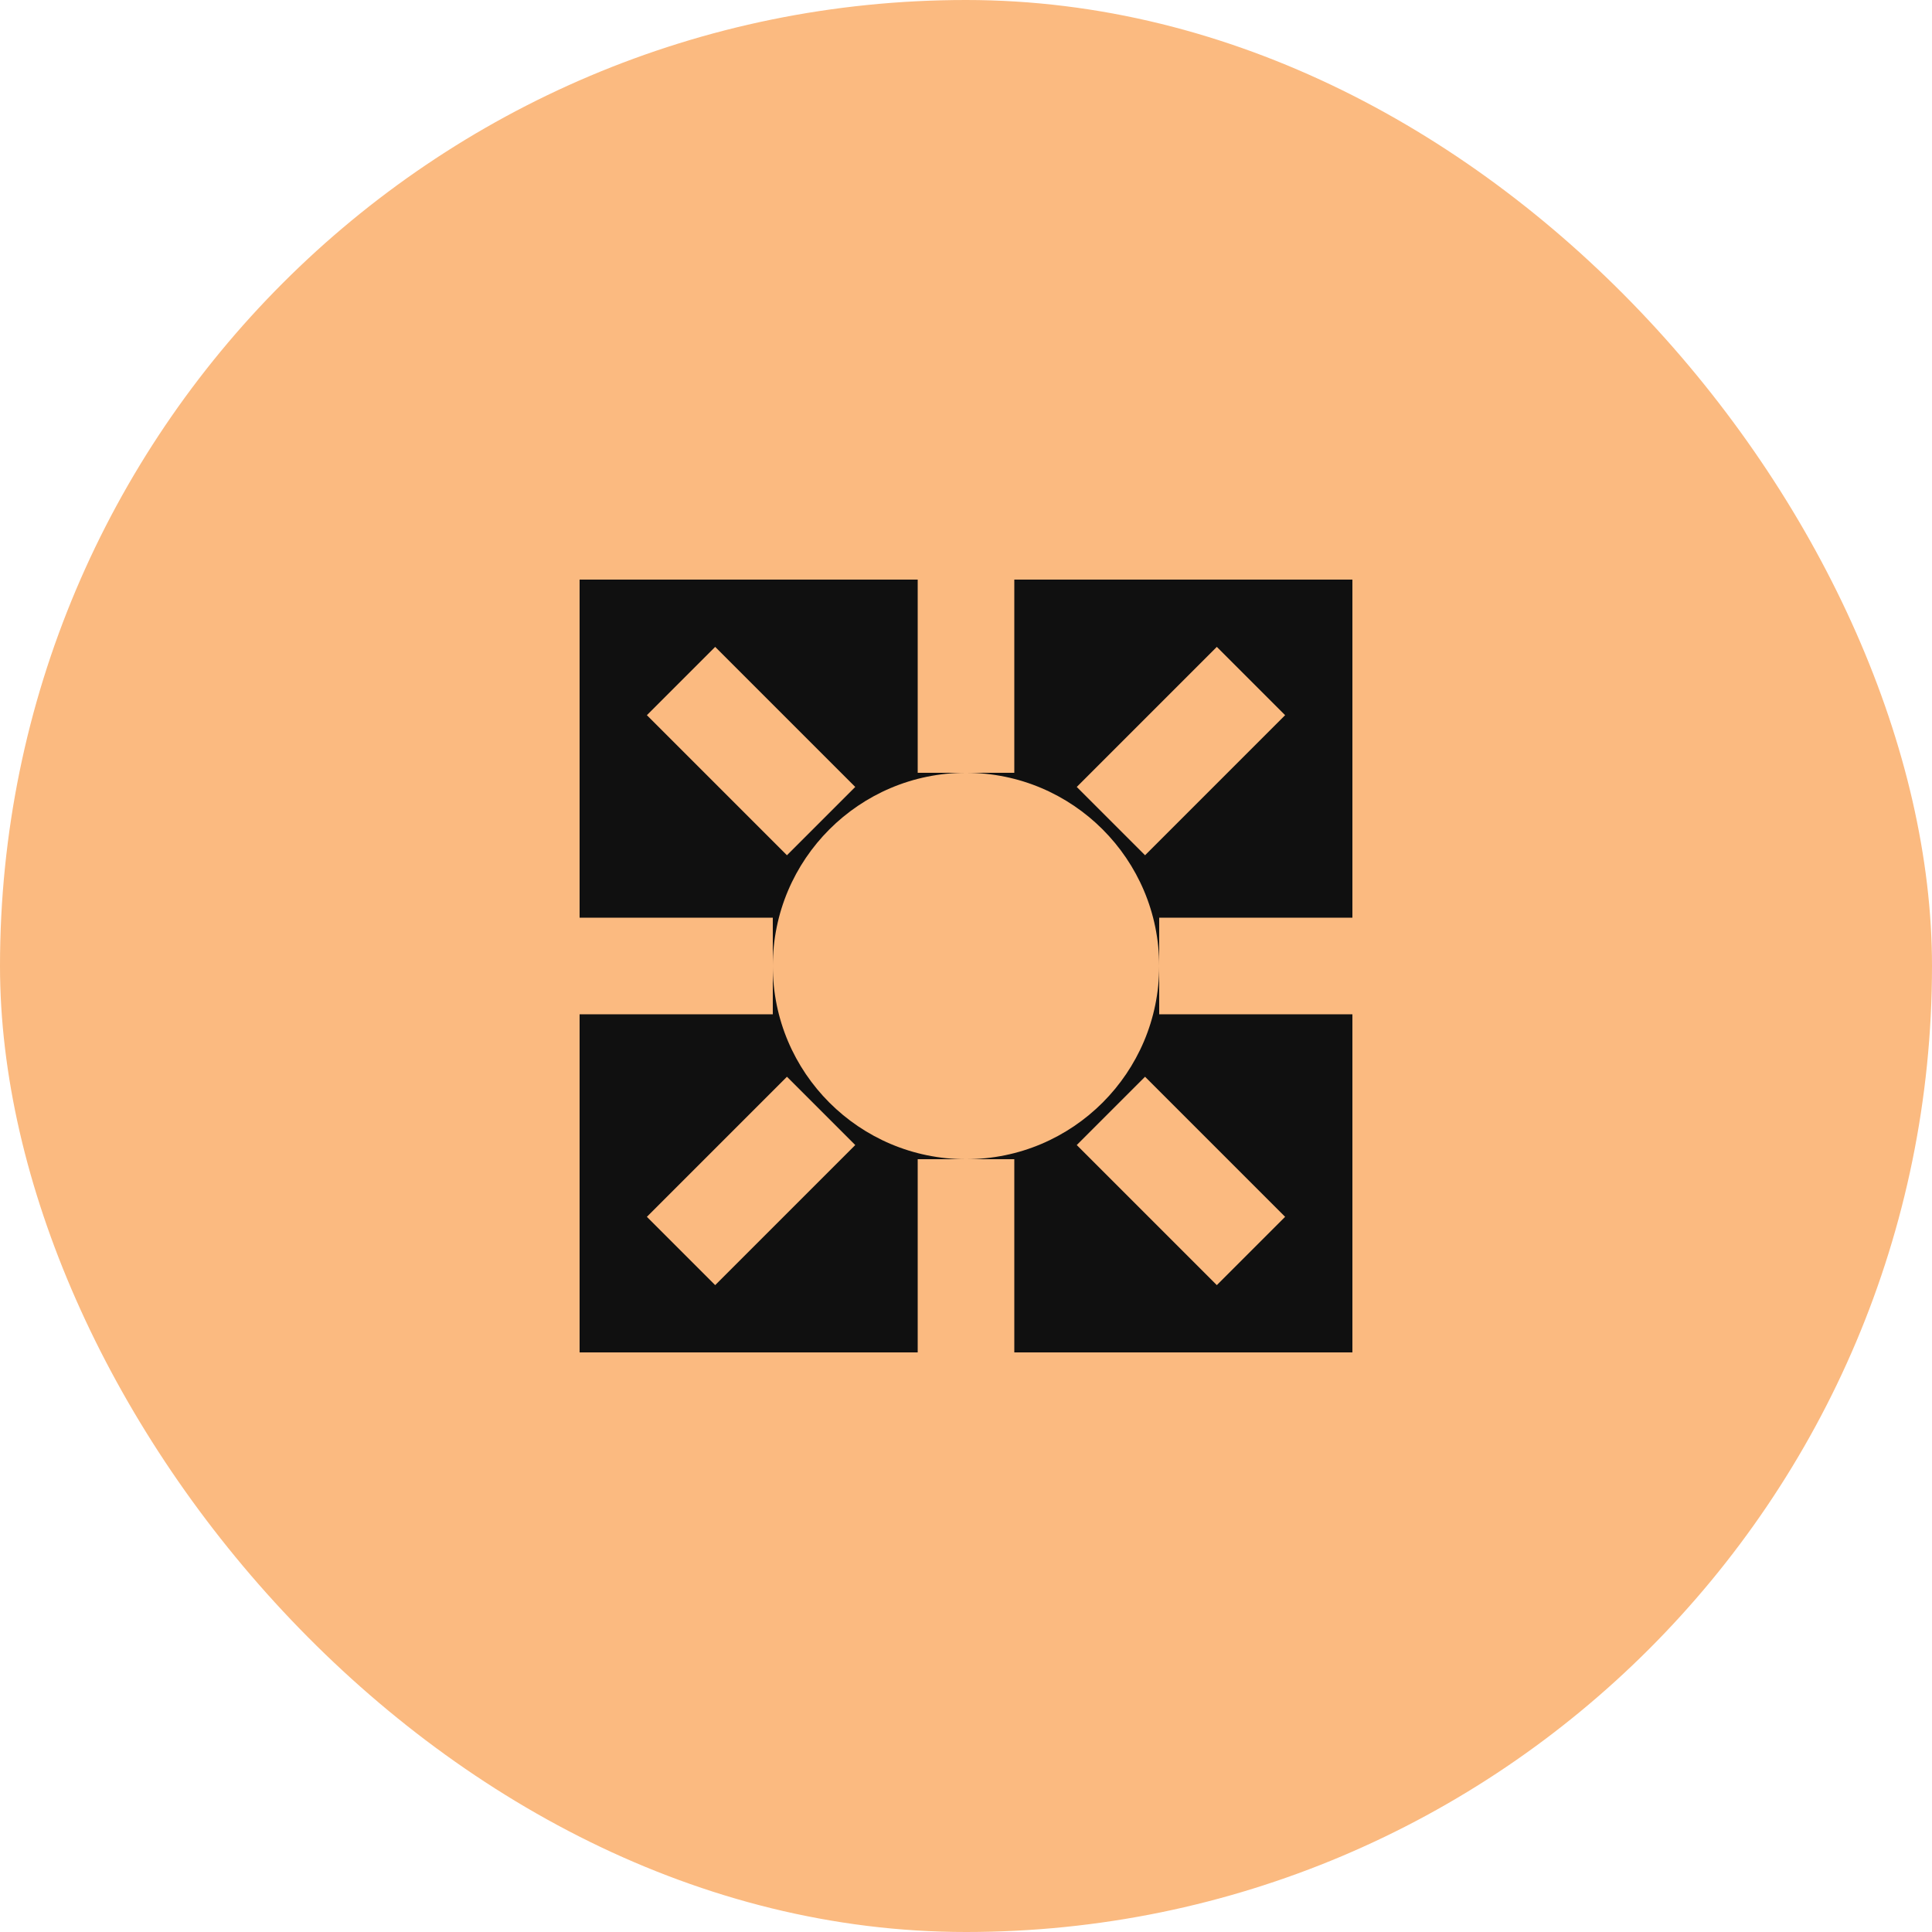 <svg width="40" height="40" viewBox="0 0 40 40" fill="none" xmlns="http://www.w3.org/2000/svg">
  <rect width="40" height="40" rx="20" fill="#FBBA80"/>
  <rect x="12" y="12" width="16" height="16" fill="#101010"/>
  <circle cx="20" cy="20" r="4" fill="#FBBA80"/>
  <path d="M20 12V16" stroke="#FBBA80" stroke-width="2"/>
  <path d="M20 24V28" stroke="#FBBA80" stroke-width="2"/>
  <path d="M12 20H16" stroke="#FBBA80" stroke-width="2"/>
  <path d="M24 20H28" stroke="#FBBA80" stroke-width="2"/>
  <path d="M14.1 14.1L17 17" stroke="#FBBA80" stroke-width="2"/>
  <path d="M23 23L25.9 25.9" stroke="#FBBA80" stroke-width="2"/>
  <path d="M14.1 25.9L17 23" stroke="#FBBA80" stroke-width="2"/>
  <path d="M23 17L25.9 14.1" stroke="#FBBA80" stroke-width="2"/>
</svg>